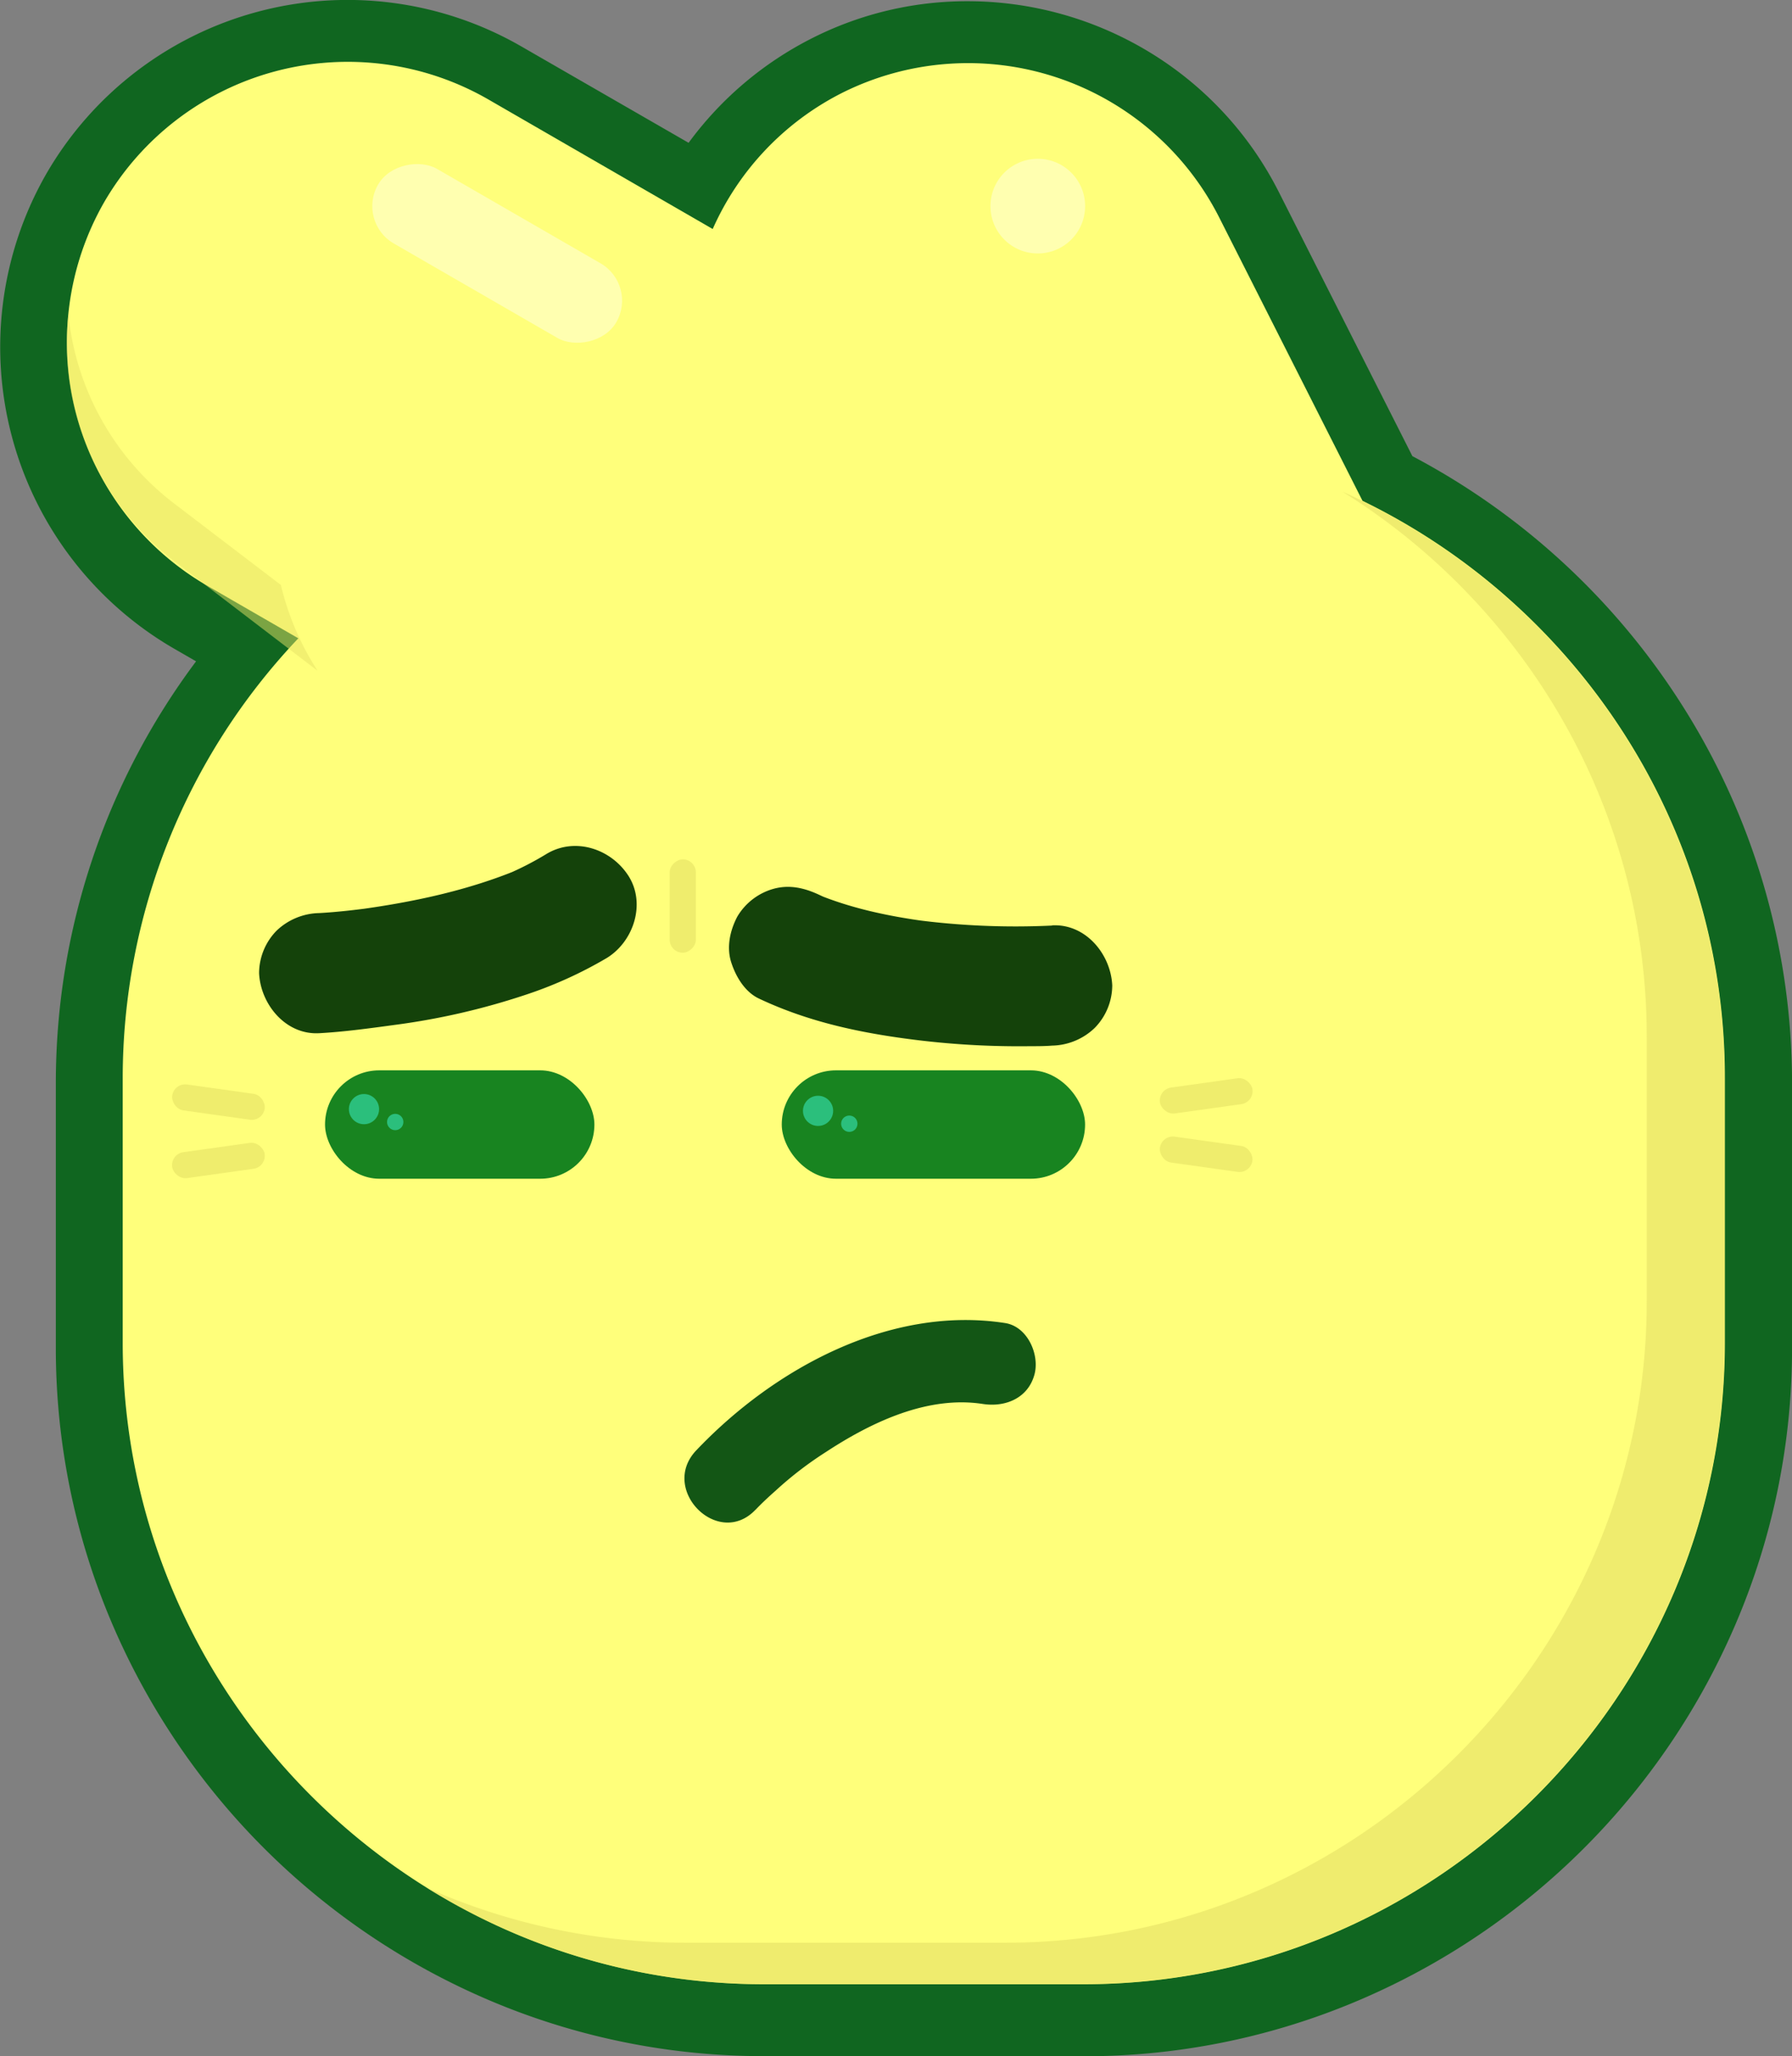 <svg xmlns="http://www.w3.org/2000/svg" viewBox="0 0 427.44 490.39"><rect x="0" y="0" width="427.44" height="490.39" fill="#808080" stroke="none"/><defs><style>.cls-1{fill:#106620;}.cls-2{fill:#ffff7b;}.cls-3{fill:#188420;}.cls-4,.cls-7{fill:#e5e165;}.cls-4,.cls-6{opacity:0.62;}.cls-5{fill:#2bbf7c;}.cls-8{opacity:0.5;}.cls-9{fill:#fff;opacity:0.4;}.cls-10{fill:#14420a;}.cls-11{fill:#135615;}</style></defs><title>Asset 16</title><g id="Layer_2" data-name="Layer 2"><g id="Layer_1-2" data-name="Layer 1"><path class="cls-1" d="M182.31,490.39a166.87,166.87,0,0,1-65.65-13.34,170.45,170.45,0,0,1-90-90,167,167,0,0,1-13.34-65.65V258.34A167.78,167.78,0,0,1,46.77,157.73l-5.34-3.08A83.11,83.11,0,0,1,11.08,41.4,83,83,0,0,1,124.33,11.06l39.92,23A82.86,82.86,0,0,1,193.59,9.17,81.78,81.78,0,0,1,230.81.29a83.62,83.62,0,0,1,42.95,11.9A82.52,82.52,0,0,1,305,45.73l31.89,63.06a170.31,170.31,0,0,1,63.95,58.79,168,168,0,0,1,26.61,90.76v63.09a166.88,166.88,0,0,1-13.35,65.65,170.35,170.35,0,0,1-90,90,166.82,166.82,0,0,1-65.64,13.34Z"/><path class="cls-2" d="M325,119.45,290.75,51.74a67.15,67.15,0,0,0-90-29.53h0A66.63,66.63,0,0,0,170,54.62l-53.6-30.95A67.17,67.17,0,0,0,24.87,48.18h0a67.17,67.17,0,0,0,24.51,91.49l21.78,12.57A152.43,152.43,0,0,0,29.27,257.16v63.09c0,84.17,68.86,153,153,153h76.16c84.17,0,153-68.86,153-153V257.16C411.49,196.8,376.08,144.32,325,119.45Z"/><rect class="cls-3" x="77.53" y="255.28" width="64.25" height="25.85" rx="12.93"/><rect class="cls-3" x="186.47" y="255.28" width="72.35" height="25.85" rx="12.93"/><rect class="cls-4" x="276.57" y="258.25" width="22.28" height="6.24" rx="3.12" transform="translate(-33.46 42.41) rotate(-7.97)"/><rect class="cls-4" x="276.57" y="272.17" width="22.28" height="6.24" rx="3.12" transform="translate(40.94 -37.23) rotate(7.97)"/><rect class="cls-4" x="40.97" y="259.73" width="22.28" height="6.24" rx="3.12" transform="translate(67.27 530.39) rotate(-172.03)"/><rect class="cls-4" x="40.97" y="273.65" width="22.28" height="6.24" rx="3.12" transform="translate(142.08 543.65) rotate(172.03)"/><circle class="cls-5" cx="86.82" cy="264.53" r="3.6"/><circle class="cls-5" cx="94.27" cy="267.6" r="1.95"/><circle class="cls-5" cx="195.13" cy="264.94" r="3.6"/><circle class="cls-5" cx="202.58" cy="268.01" r="1.95"/><g class="cls-6"><path class="cls-7" d="M320.17,117.24c43.5,27.06,72.62,75.32,72.62,130v63.1c0,84.17-68.87,153-153,153H163.6a151.66,151.66,0,0,1-61.8-13.11,151.86,151.86,0,0,0,80.41,23h76.16c84.17,0,153-68.86,153-153V257.16C411.4,195,373.78,141.1,320.17,117.24Z"/></g><g class="cls-8"><path class="cls-7" d="M41.43,120a65,65,0,0,1-25.12-45,65.3,65.3,0,0,0,25.12,58.74L75.77,160A65.24,65.24,0,0,1,67,139.52Z"/></g><rect class="cls-9" x="108.32" y="27.63" width="20.56" height="65.62" rx="10.28" transform="translate(6.95 132.93) rotate(-60)"/><circle class="cls-9" cx="247.54" cy="49.16" r="11.29"/><path class="cls-10" d="M76.17,246.42c6.07-.34,12.13-1.18,18.15-2a167.39,167.39,0,0,0,30.57-7,99.46,99.46,0,0,0,19.85-8.94c6.39-3.92,9.4-13,5.14-19.62-4.13-6.41-12.77-9.33-19.61-5.14a74.05,74.05,0,0,1-9.81,5l3.43-1.44c-12.29,5.12-25.5,7.9-38.64,9.68l3.81-.51c-4.28.57-8.58,1.08-12.89,1.32A15.15,15.15,0,0,0,66,221.94a14.57,14.57,0,0,0-4.2,10.14c.33,7.41,6.32,14.79,14.34,14.34Z"/><path class="cls-10" d="M250.91,220.75a183.42,183.42,0,0,1-33.7-1.51l3.81.51c-9.08-1.22-18.15-3.12-26.62-6.68l3.43,1.44c-.8-.34-1.59-.7-2.38-1.07-3.55-1.67-7.14-2.52-11-1.44a14.63,14.63,0,0,0-8.57,6.59c-1.76,3.33-2.64,7.36-1.44,11,1.09,3.37,3.25,7,6.59,8.57,12.15,5.74,24.85,8.34,38.12,9.95a201,201,0,0,0,26.64,1.41c1.72,0,3.45,0,5.17-.14a15.09,15.09,0,0,0,10.14-4.2,14.55,14.55,0,0,0,4.2-10.14c-.33-7.43-6.31-14.76-14.34-14.34Z"/><rect class="cls-4" x="151.72" y="212.97" width="22.28" height="6.24" rx="3.12" transform="translate(-53.23 378.95) rotate(-90)"/><path class="cls-11" d="M180.22,360.08c1.54-1.62,3.19-3.14,4.86-4.62A85.93,85.93,0,0,1,197,346.31c10.76-7.06,24.19-13.51,37.44-11.46,5.33.82,10.75-1.35,12.3-7,1.3-4.73-1.62-11.47-7-12.3-27.45-4.24-55.1,10.83-73.67,30.37-8.86,9.33,5.26,23.5,14.14,14.15Z"/></g></g></svg>